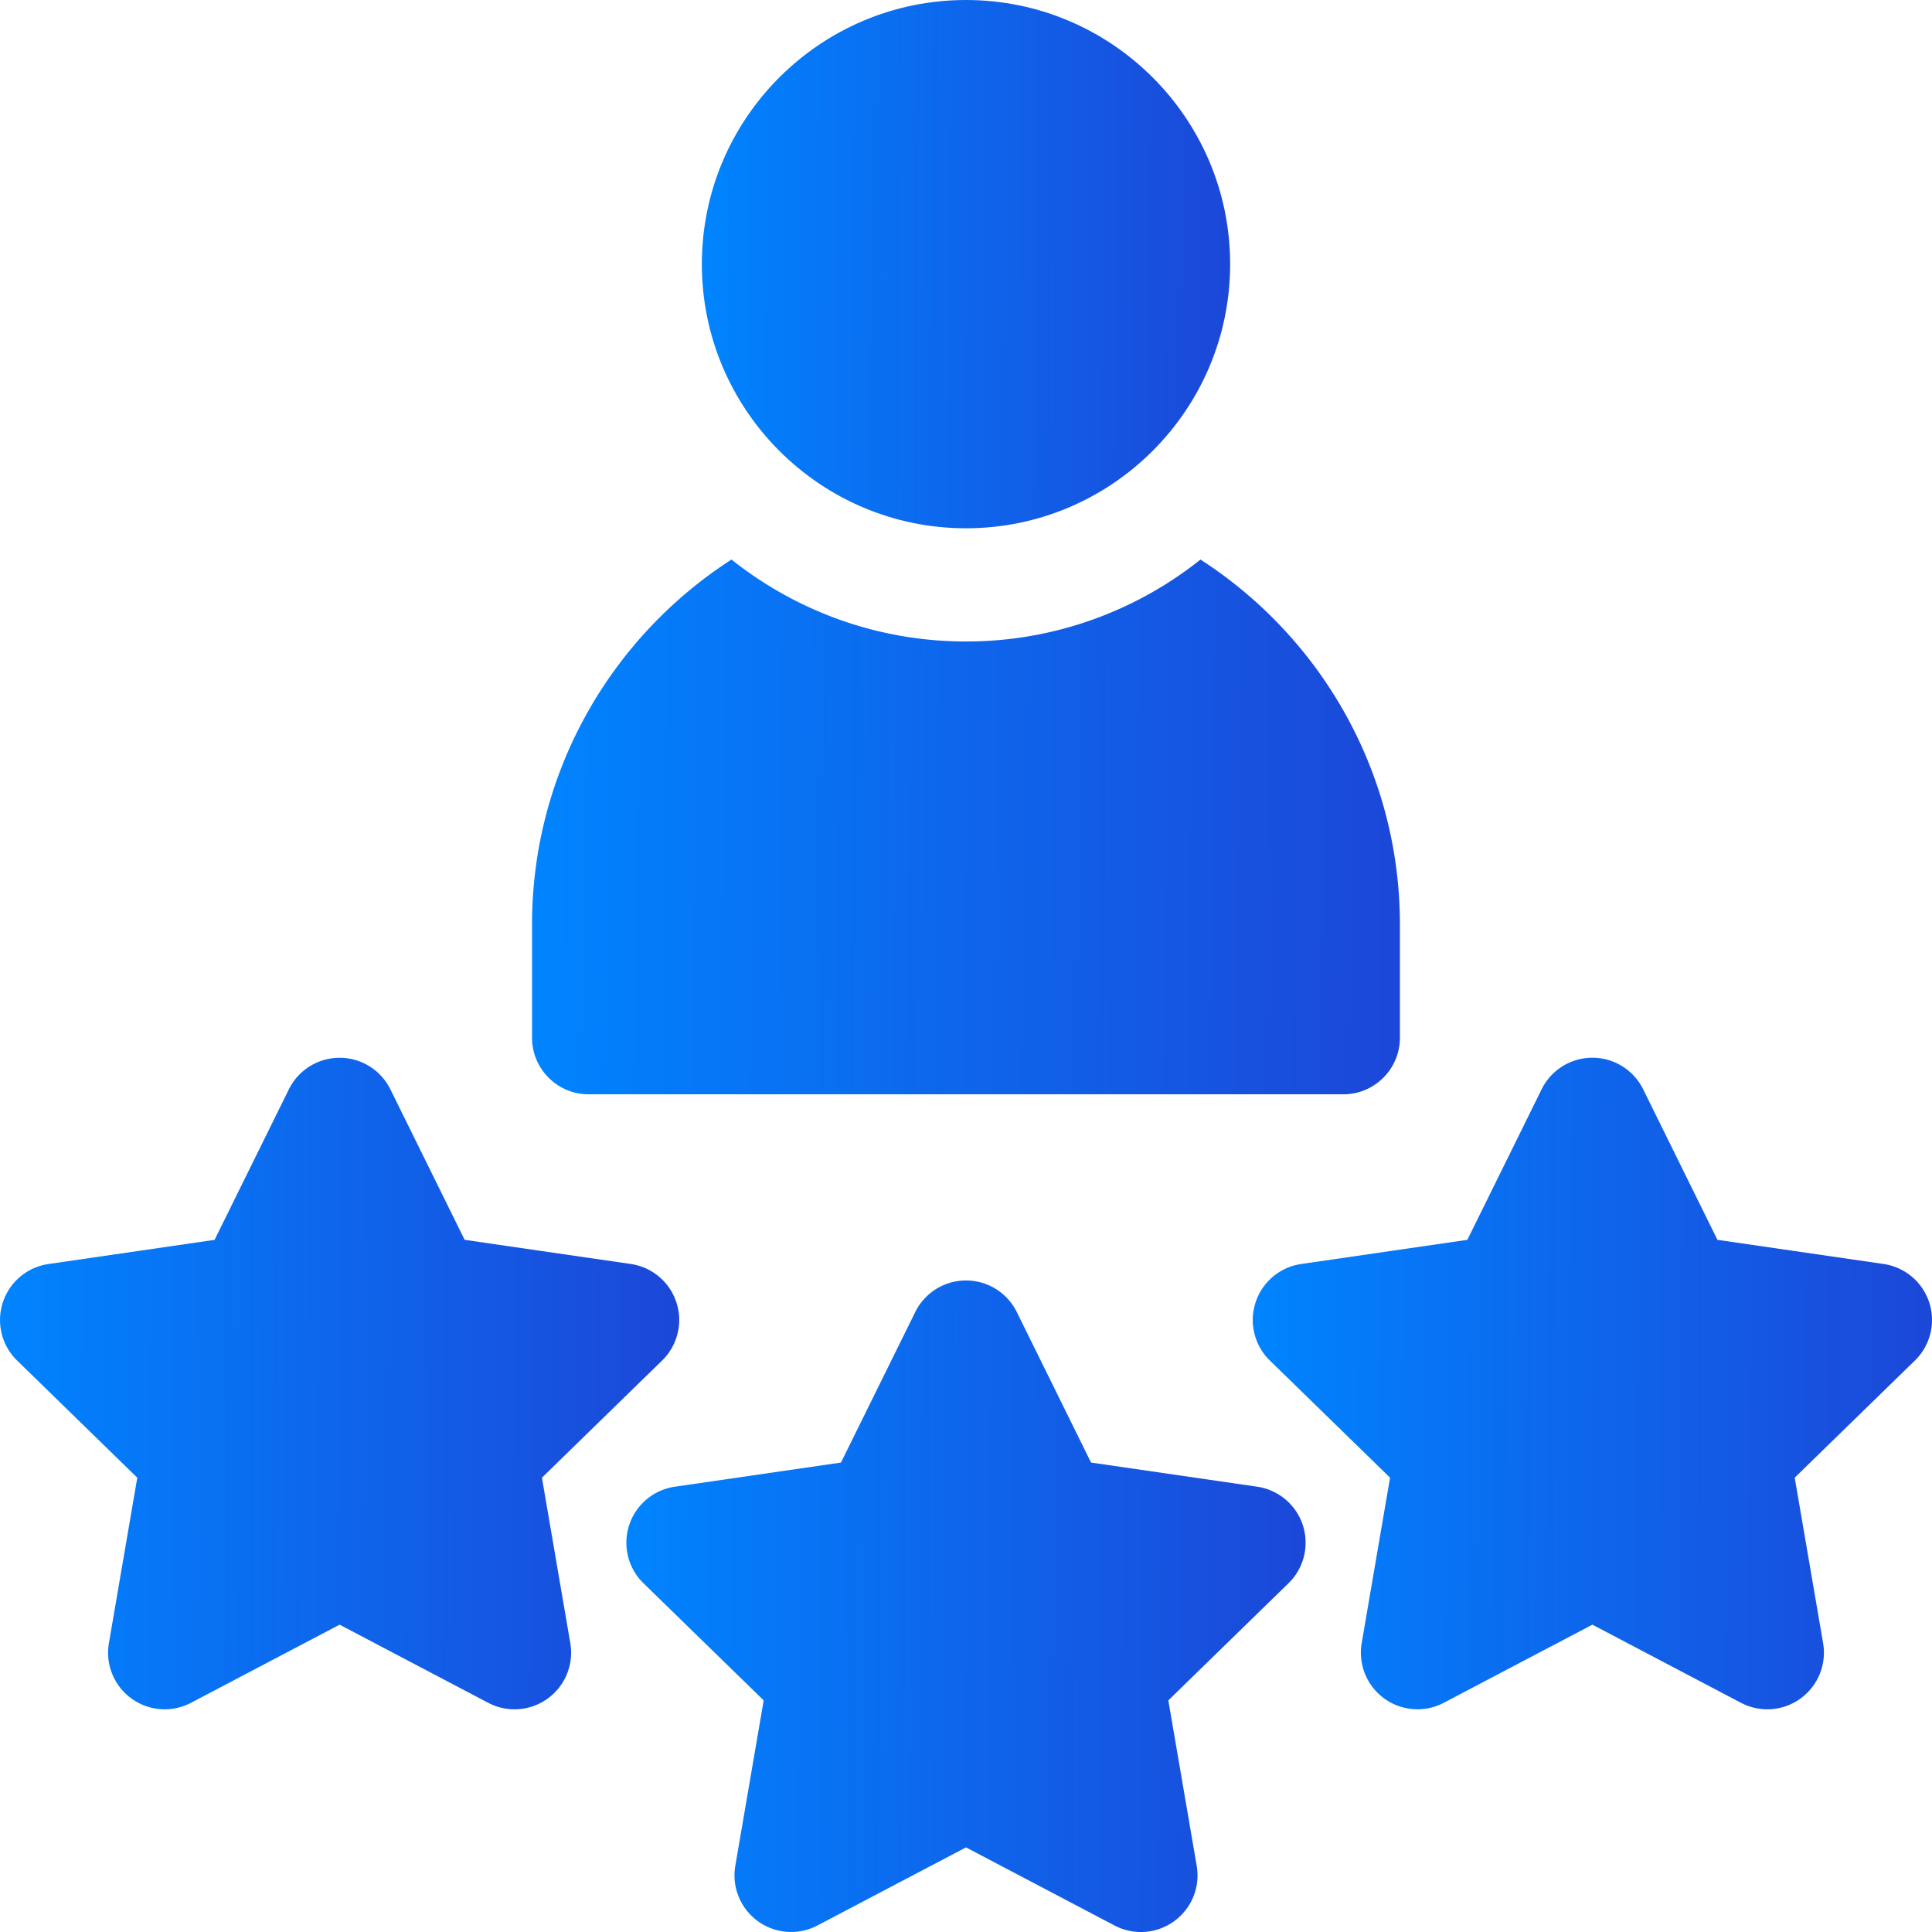 <svg width="68" height="68" fill="none" xmlns="http://www.w3.org/2000/svg"><g clip-path="url(#clip0)"><path d="M34 18.594c-5.126 0-9.297-4.17-9.297-9.297C24.703 4.17 28.873 0 34 0c5.126 0 9.297 4.17 9.297 9.297 0 5.126-4.17 9.297-9.297 9.297z" fill="url(#paint0_linear)"/><path d="M42.254 19.694A13.216 13.216 0 0134 22.578c-3.117 0-5.986-1.08-8.254-2.884-4.22 2.72-7.02 7.462-7.02 12.845v3.985c0 1.1.893 1.992 1.993 1.992H47.28c1.1 0 1.992-.892 1.992-1.992v-3.985c0-5.383-2.8-10.124-7.019-12.845z" fill="url(#paint1_linear)"/><path d="M67.903 45.843a1.992 1.992 0 00-1.609-1.355l-5.846-.85-2.614-5.298a1.992 1.992 0 00-3.574 0l-2.614 5.298-5.846.85a1.992 1.992 0 00-1.105 3.398l4.23 4.123-.998 5.823a1.992 1.992 0 002.89 2.1l5.23-2.749 5.23 2.75a1.99 1.99 0 002.097-.152 1.992 1.992 0 00.793-1.949l-.999-5.823 4.23-4.123a1.99 1.99 0 00.505-2.043z" fill="url(#paint2_linear)"/><path d="M19.074 52.01l4.23-4.124a1.992 1.992 0 00-1.103-3.398l-5.847-.85-2.614-5.297a1.992 1.992 0 00-3.573 0l-2.615 5.298-5.846.85a1.992 1.992 0 00-1.104 3.397l4.23 4.124-.999 5.823a1.992 1.992 0 002.89 2.1l5.23-2.75 5.23 2.75a1.989 1.989 0 002.098-.152c.613-.446.92-1.201.792-1.948l-.999-5.823z" fill="url(#paint3_linear)"/><path d="M44.248 52.327l-5.847-.85-2.614-5.298a1.992 1.992 0 00-3.573 0l-2.615 5.298-5.846.85a1.992 1.992 0 00-1.105 3.398l4.231 4.123-.999 5.823a1.993 1.993 0 002.89 2.1L34 65.022l5.23 2.75a1.99 1.99 0 002.097-.153 1.99 1.99 0 00.793-1.948l-.999-5.823 4.23-4.123a1.992 1.992 0 00-1.103-3.398z" fill="url(#paint4_linear)"/></g><defs><linearGradient id="paint0_linear" x1="24.703" y1="0" x2="43.401" y2=".105" gradientUnits="userSpaceOnUse"><stop stop-color="#0084FF"/><stop offset="1" stop-color="#1C47D8"/></linearGradient><linearGradient id="paint1_linear" x1="18.727" y1="19.694" x2="49.443" y2="19.974" gradientUnits="userSpaceOnUse"><stop stop-color="#0084FF"/><stop offset="1" stop-color="#1C47D8"/></linearGradient><linearGradient id="paint2_linear" x1="44.094" y1="37.23" x2="68.134" y2="37.371" gradientUnits="userSpaceOnUse"><stop stop-color="#0084FF"/><stop offset="1" stop-color="#1C47D8"/></linearGradient><linearGradient id="paint3_linear" x1="0" y1="37.23" x2="24.04" y2="37.371" gradientUnits="userSpaceOnUse"><stop stop-color="#0084FF"/><stop offset="1" stop-color="#1C47D8"/></linearGradient><linearGradient id="paint4_linear" x1="22.047" y1="45.069" x2="46.087" y2="45.21" gradientUnits="userSpaceOnUse"><stop stop-color="#0084FF"/><stop offset="1" stop-color="#1C47D8"/></linearGradient><clipPath id="clip0"><path fill="#fff" d="M0 0h68v68H0z"/></clipPath></defs></svg>